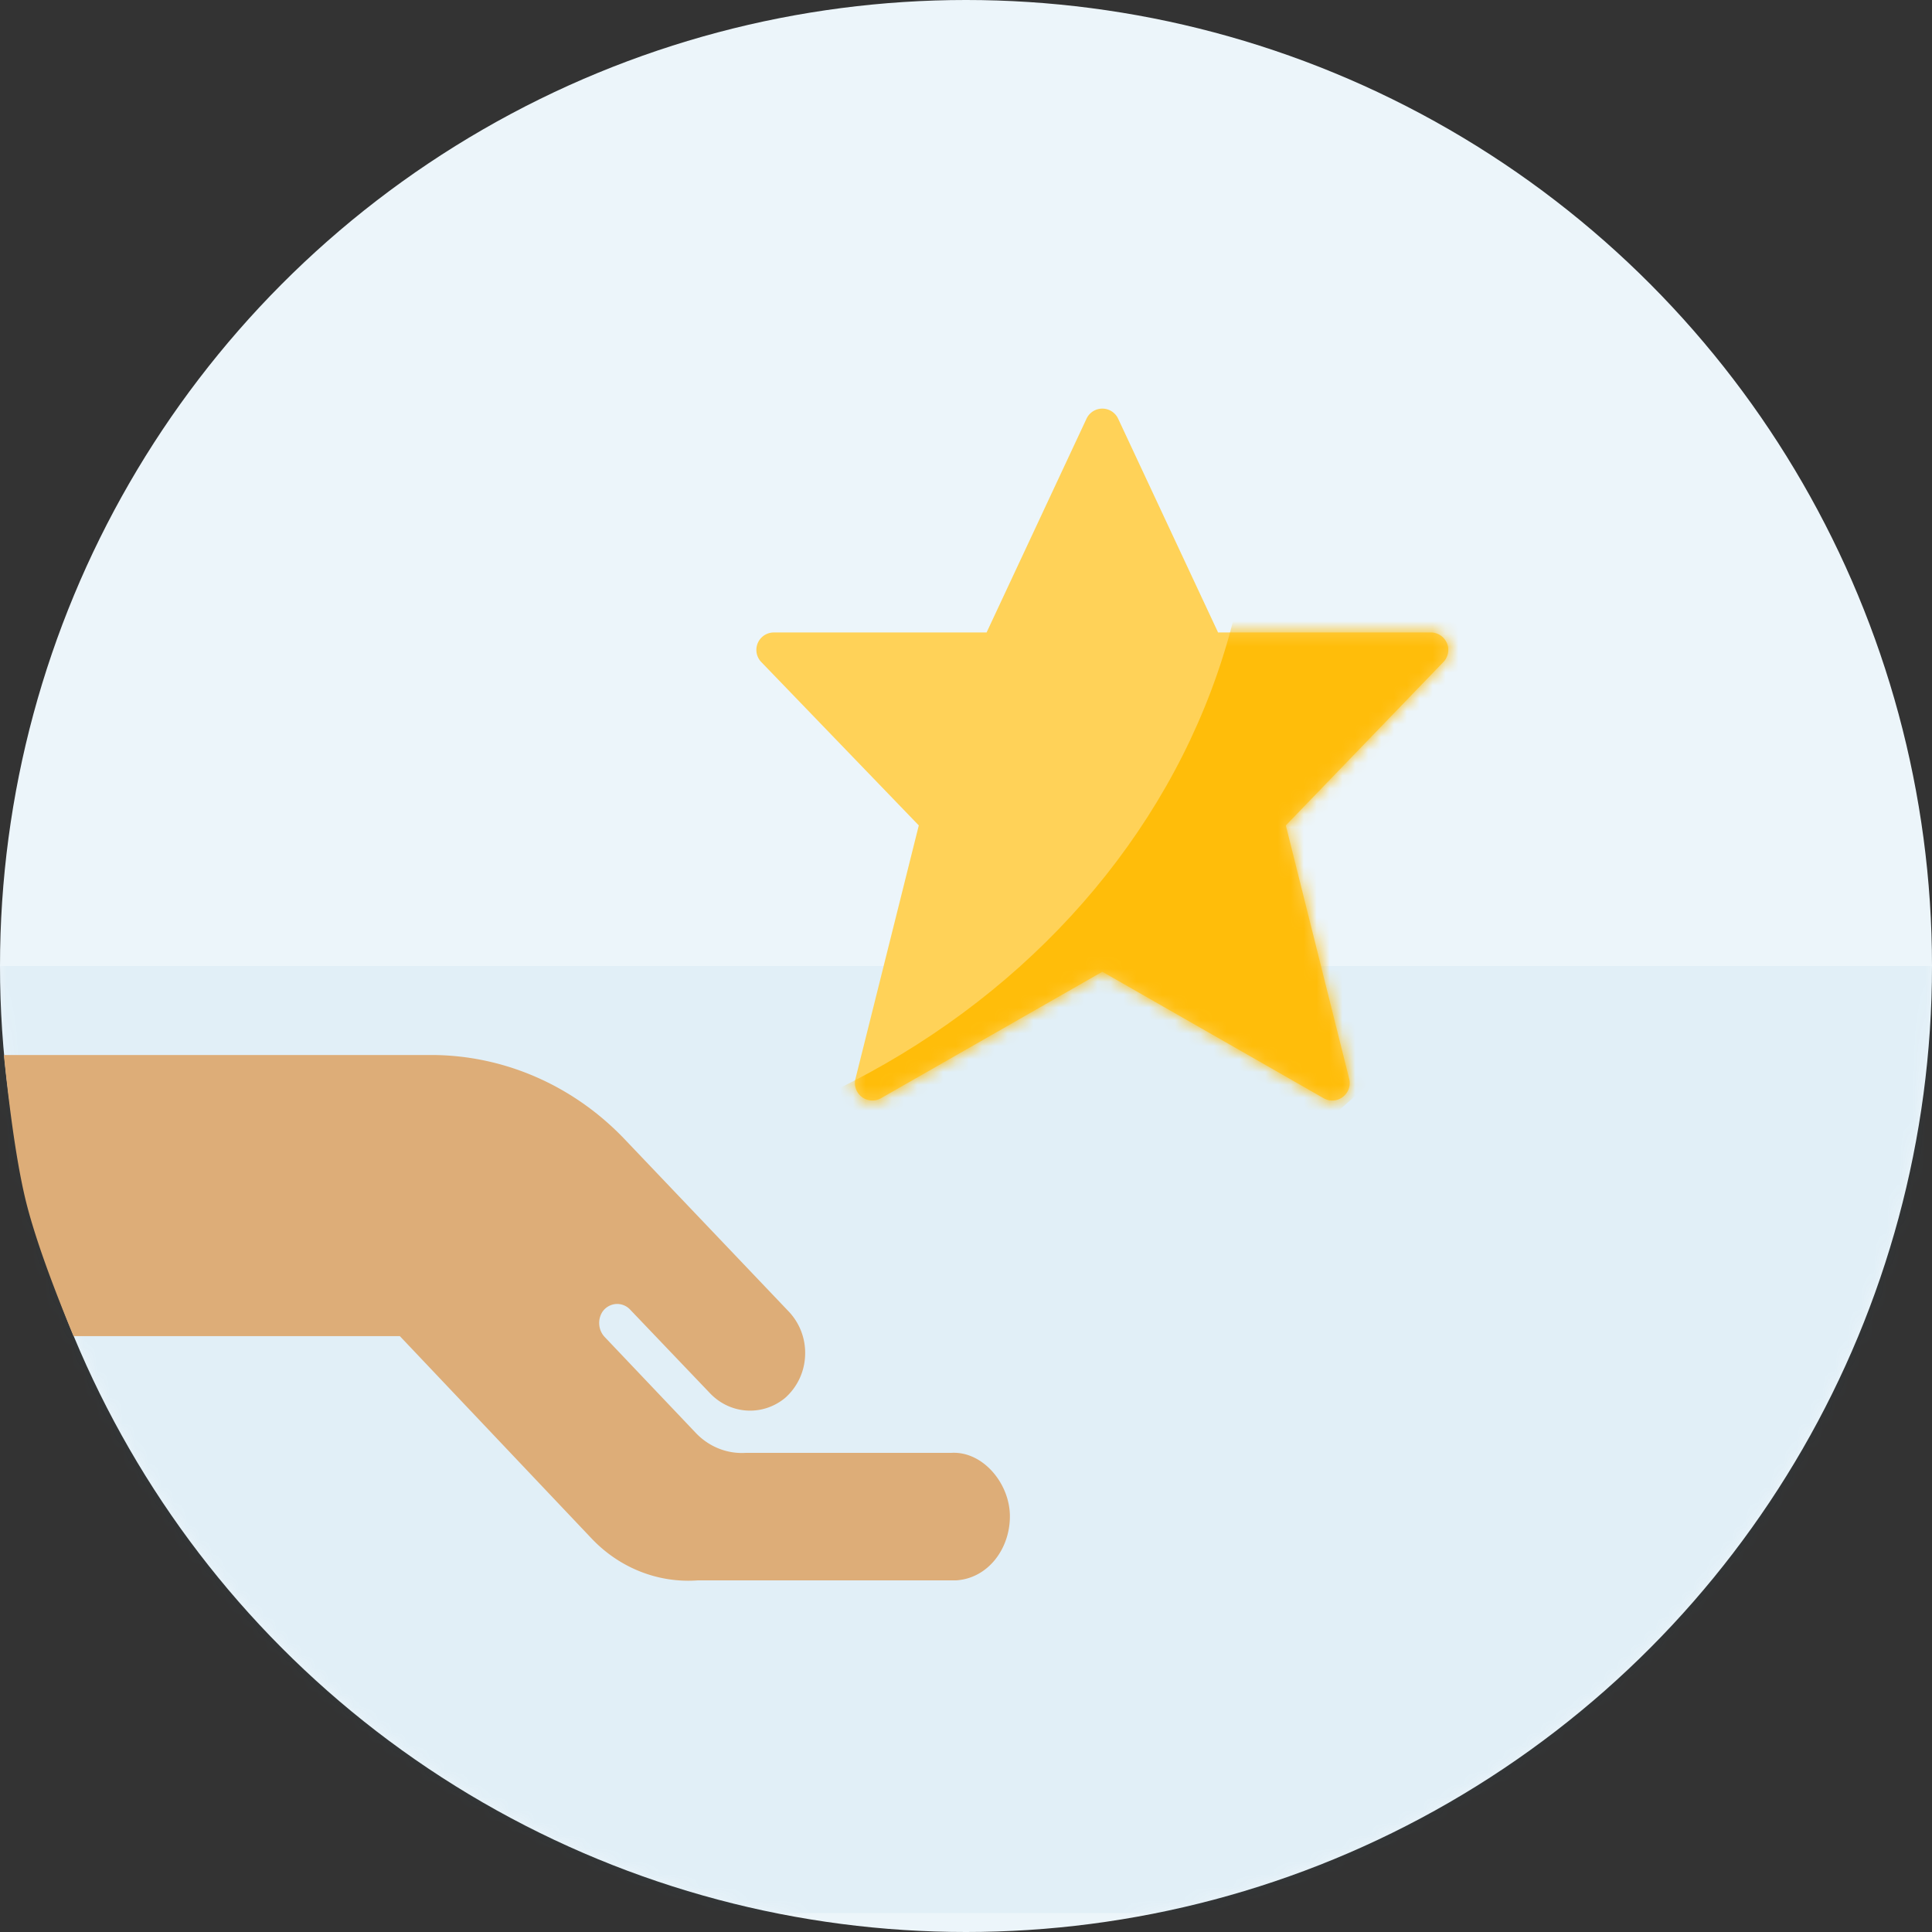 <svg width="150" height="150" xmlns="http://www.w3.org/2000/svg" xmlns:xlink="http://www.w3.org/1999/xlink"><rect width="100%" height="100%" fill="#333333" stroke="none"/><defs><circle id="a" cx="75" cy="75" r="75"/><path d="M53.61 18.204a1.354 1.354 0 0 0-1.246-.824H35.846L28.086.78a1.354 1.354 0 0 0-2.453 0l-7.76 16.6H1.353a1.354 1.354 0 0 0-.974 2.294L12.61 32.36 7.692 52.035a1.354 1.354 0 0 0 1.986 1.505l17.181-9.818L44.04 53.54a1.349 1.349 0 0 0 1.49-.097c.433-.327.628-.881.496-1.408L41.107 32.36 53.34 19.674c.377-.391.484-.97.272-1.47Z" id="c"/></defs><g fill="none" fill-rule="evenodd"><mask id="b" fill="#fff"><use xlink:href="#a"/></mask><use fill="#ECF5FA" xlink:href="#a"/><path fill-opacity=".05" fill="#0B79BF" fill-rule="nonzero" mask="url(#b)" d="M0 75h150v73.529H0z"/><path d="M54.168 122.7c-3.073.225-6.086-.97-8.256-3.272l-14.867-15.691H5.71C3.963 99.52 2.761 96.15 2.103 93.624 1.445 91.098.844 87.194.3 81.91h33.224c5.613.016 10.993 2.365 14.97 6.536L61.26 101.85a4.667 4.667 0 0 1 1.247 3.417 4.62 4.62 0 0 1-1.557 3.273c-1.78 1.46-4.32 1.273-5.888-.435l-6.138-6.427a1.38 1.38 0 0 0-1.114-.435 1.405 1.405 0 0 0-1.038.607c-.4.622-.316 1.457.198 1.977l7.05 7.424c1.02 1.073 2.426 1.637 3.866 1.55h15.95c2.456-.163 4.572 2.372 4.572 4.922s-1.71 4.814-4.166 4.976H54.168Z" fill="#DDAD78" fill-rule="nonzero"/><g transform="translate(58.725 31.725)"><mask id="d" fill="#fff"><use xlink:href="#c"/></mask><use fill="#FFD258" xlink:href="#c"/><path d="M65.793 17.456c0 31.478-41.771 52.247-54.484 57.764-2.18.973-5.085.973-7.628 0-5.812-2.272-16.708-7.788-27.605-15.577h.363c34.507 0 62.112-24.988 62.112-55.492 0-5.517-1.09-11.034-2.906-16.226 17.072.324 30.148 13.305 30.148 29.53Z" fill="#FFBD0A" mask="url(#d)"/></g></g></svg>